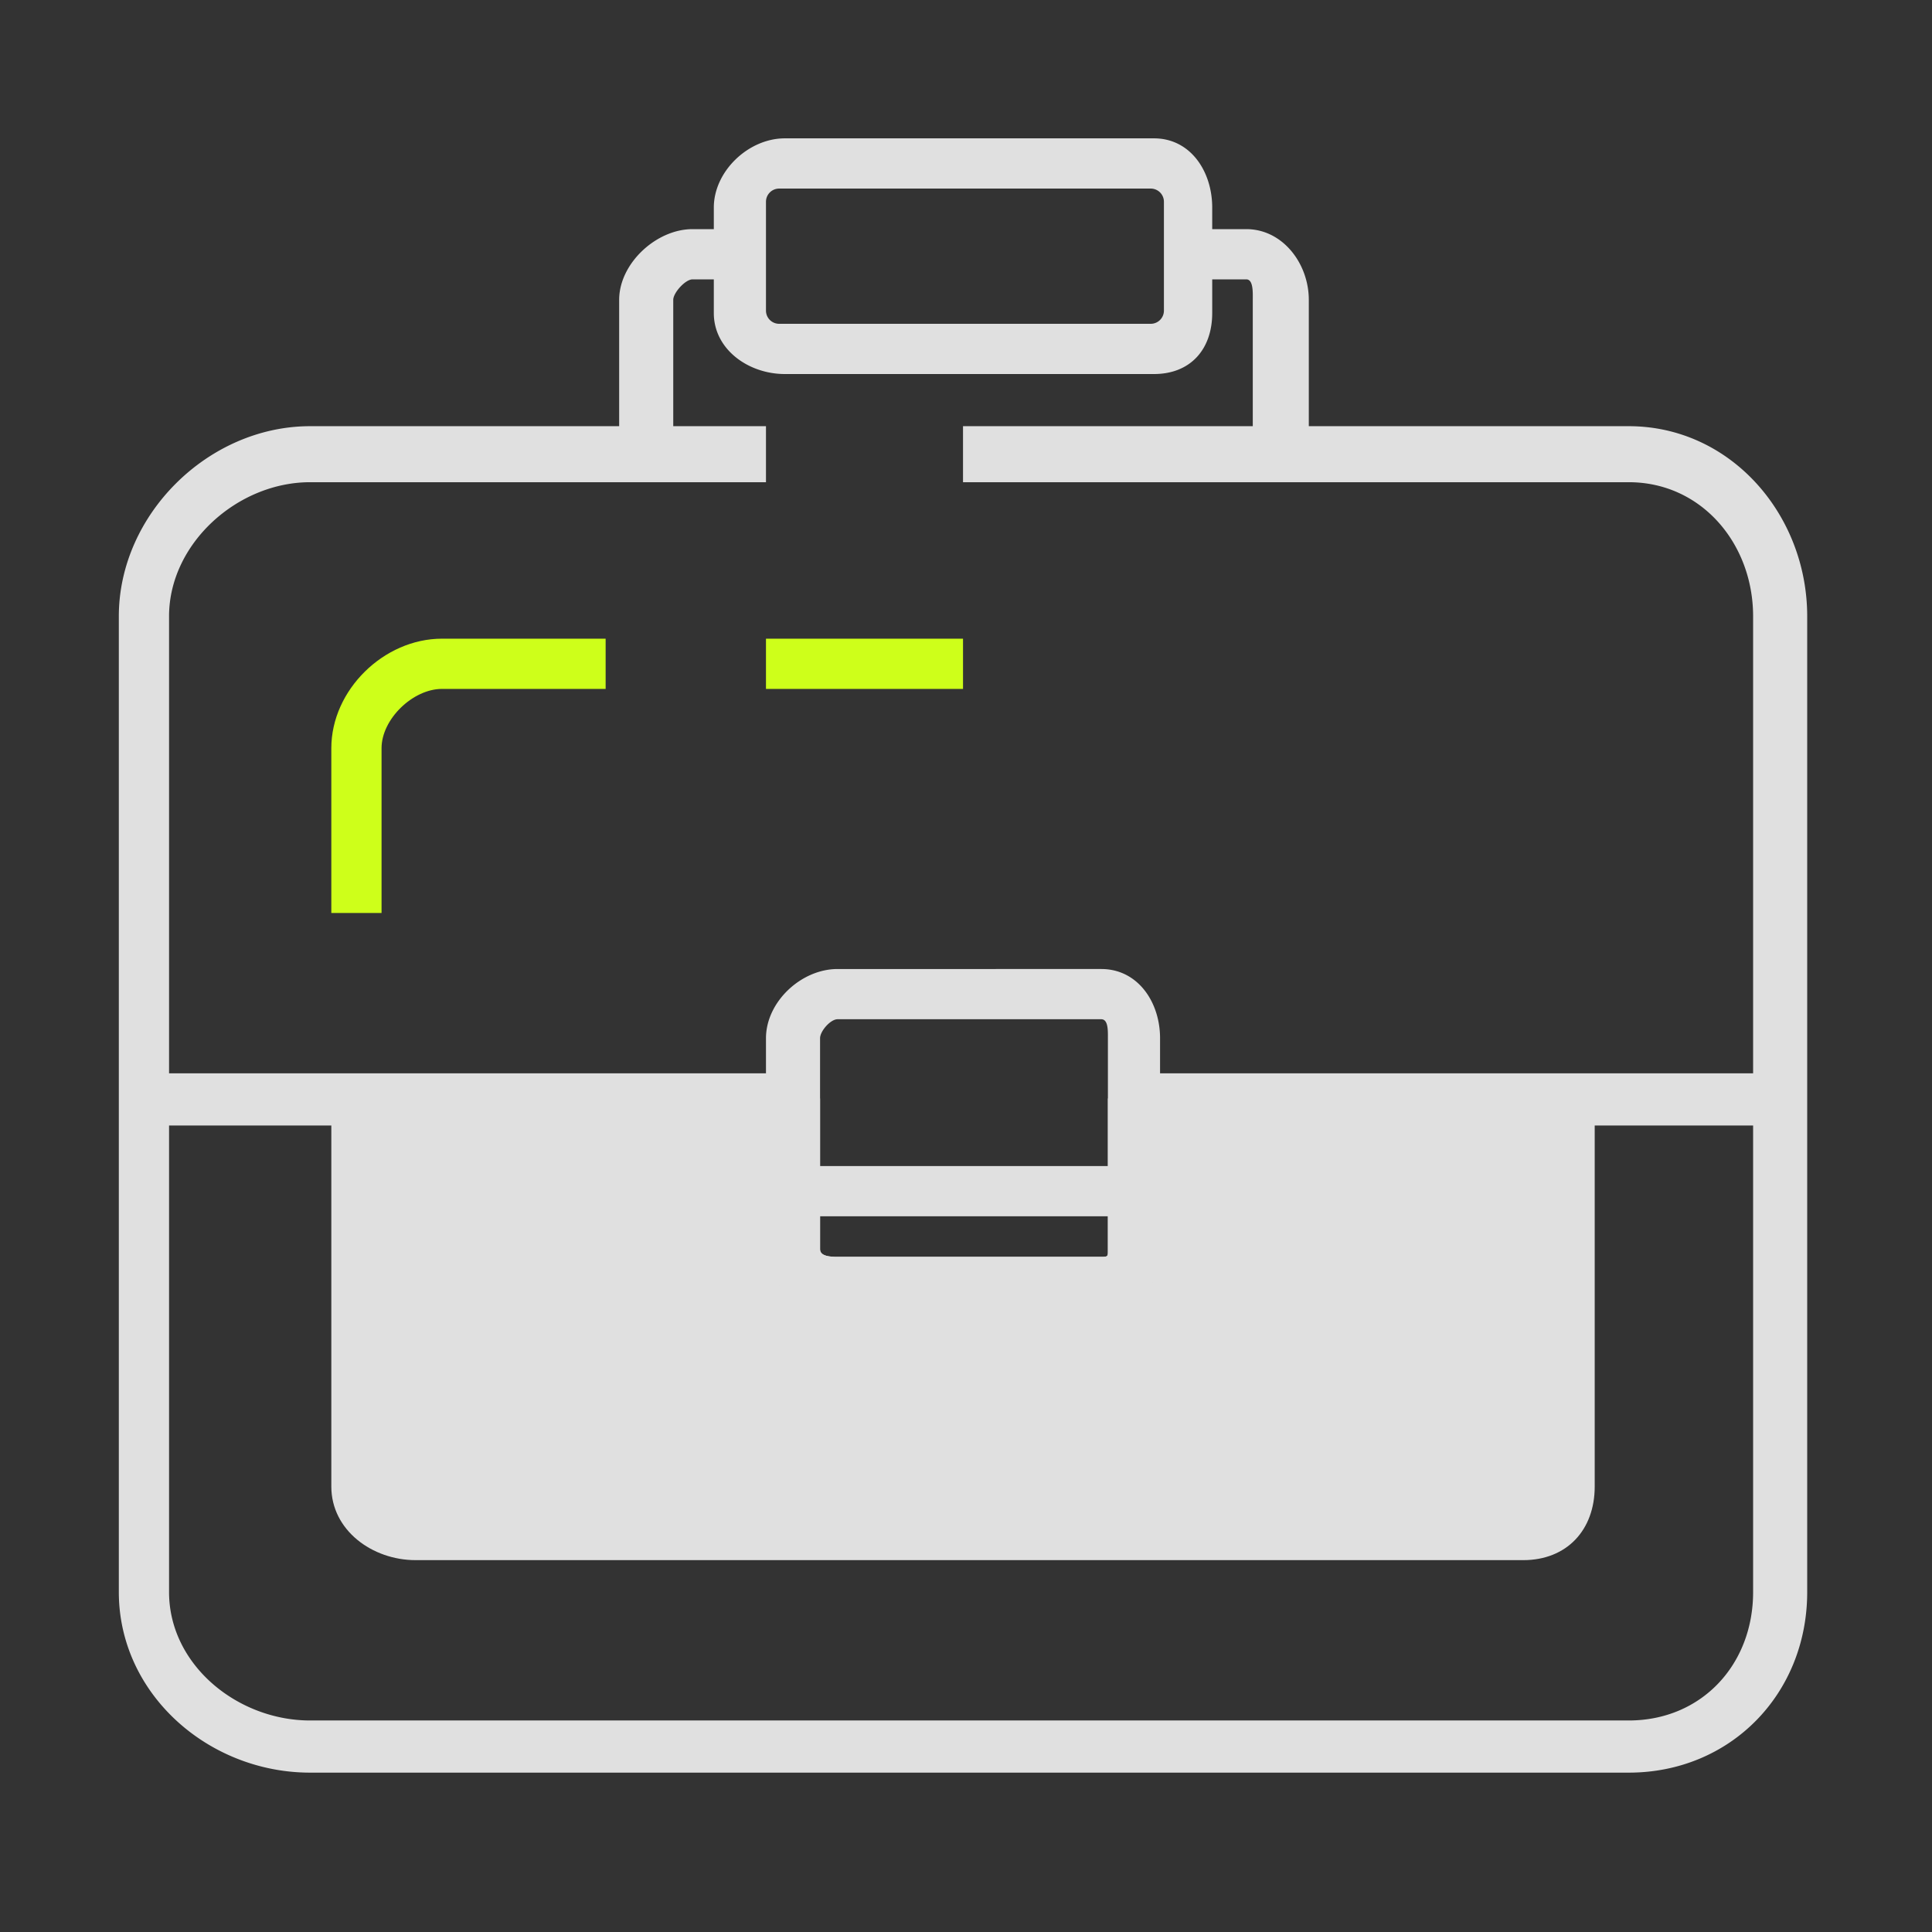 <!DOCTYPE svg PUBLIC "-//W3C//DTD SVG 1.1//EN" "http://www.w3.org/Graphics/SVG/1.1/DTD/svg11.dtd">
<!-- Uploaded to: SVG Repo, www.svgrepo.com, Transformed by: SVG Repo Mixer Tools -->
<svg width="800px" height="800px" viewBox="0 0 1024 1024" class="icon" version="1.1" xmlns="http://www.w3.org/2000/svg" fill="#000000">
<rect x="0" y="0" width="1024" height="1024" fill="#333333" stroke="none"/>
<g id="SVGRepo_bgCarrier" stroke-width="0"/>
<g id="SVGRepo_tracerCarrier" stroke-linecap="round" stroke-linejoin="round"/>
<g id="SVGRepo_iconCarrier">
<path d="M845.229 582.199v205.721c0 23.063-14.827 38.988-37.89 38.988H220.288c-23.063 0-44.679-15.926-44.679-38.988V582.199h259.043v79.924c0 3.774 5.501 4.034 9.275 4.034h139.775c3.774 0 3.509-0.261 3.509-4.034v-79.924h258.018z" fill="#E0E0E0"/>
<path d="M863.249 225.887h-169.555v-66.951c0-19.266-13.851-37.485-33.118-37.485h-18.077V110.014c0-19.266-11.577-36.687-30.845-36.687H415.972c-19.266 0-37.634 17.42-37.634 36.687v11.436h-11.286c-19.266 0-38.884 18.218-38.884 37.485v66.951H164.378c-53.951 0-101.397 46.827-101.397 100.778v517.164c0 53.951 47.447 95.706 101.397 95.706h698.871c53.951 0 94.607-41.755 94.607-95.706v-517.164c0-53.951-40.656-100.778-94.607-100.778z m-246.347-61.254a6.989 6.989 0 0 1-6.989 6.989H412.971a6.989 6.989 0 0 1-6.989-6.989V106.938a6.989 6.989 0 0 1 6.989-6.989h196.943a6.989 6.989 0 0 1 6.989 6.989v57.695z m312.285 679.197c0 38.534-27.405 68.061-65.938 68.061H164.378c-38.534 0-74.776-29.527-74.776-68.061V596.533h316.381v65.59c0 19.289 18.655 32.703 37.944 32.703h139.775c19.289 0 31.154-13.415 31.154-32.703v-65.59h314.333v247.297z m-341.978-199.174v17.467c0 3.774 0.265 4.034-3.509 4.034H443.926c-3.774 0-9.275-0.261-9.275-4.034v-17.467h152.559z m-152.559-26.621v-67.731c0-3.774 5.501-10.084 9.275-10.084h139.775c3.774 0 3.509 6.31 3.509 10.084v67.731h-152.559z m494.537-49.146h-314.333v-18.585c0-19.289-11.865-36.705-31.154-36.705H443.926c-19.289 0-37.944 17.416-37.944 36.705v18.585h-316.381V326.664c0-38.534 36.243-71.085 74.776-71.085h241.604v-29.693h-49.146v-66.951c0-3.787 6.427-10.864 10.215-10.864h11.286v17.852c0 19.266 18.367 32.318 37.634 32.318h195.684c19.266 0 30.845-13.05 30.845-32.318v-17.852h18.077c3.787 0 3.425 7.076 3.425 10.864v66.951h-153.583v29.693h352.831c38.534 0 65.938 32.551 65.938 71.085v242.224z" fill="#E0E0E0"/>
<path d="M202.229 483.906h-26.621v-87.354c0-30.828 27.829-58.038 58.657-58.038h86.734v26.621h-86.734c-15.418 0-32.036 15.999-32.036 31.417v87.354zM405.982 338.514h104.436v26.621h-104.436z" fill="#CEFF1A"/>
</g>
</svg>